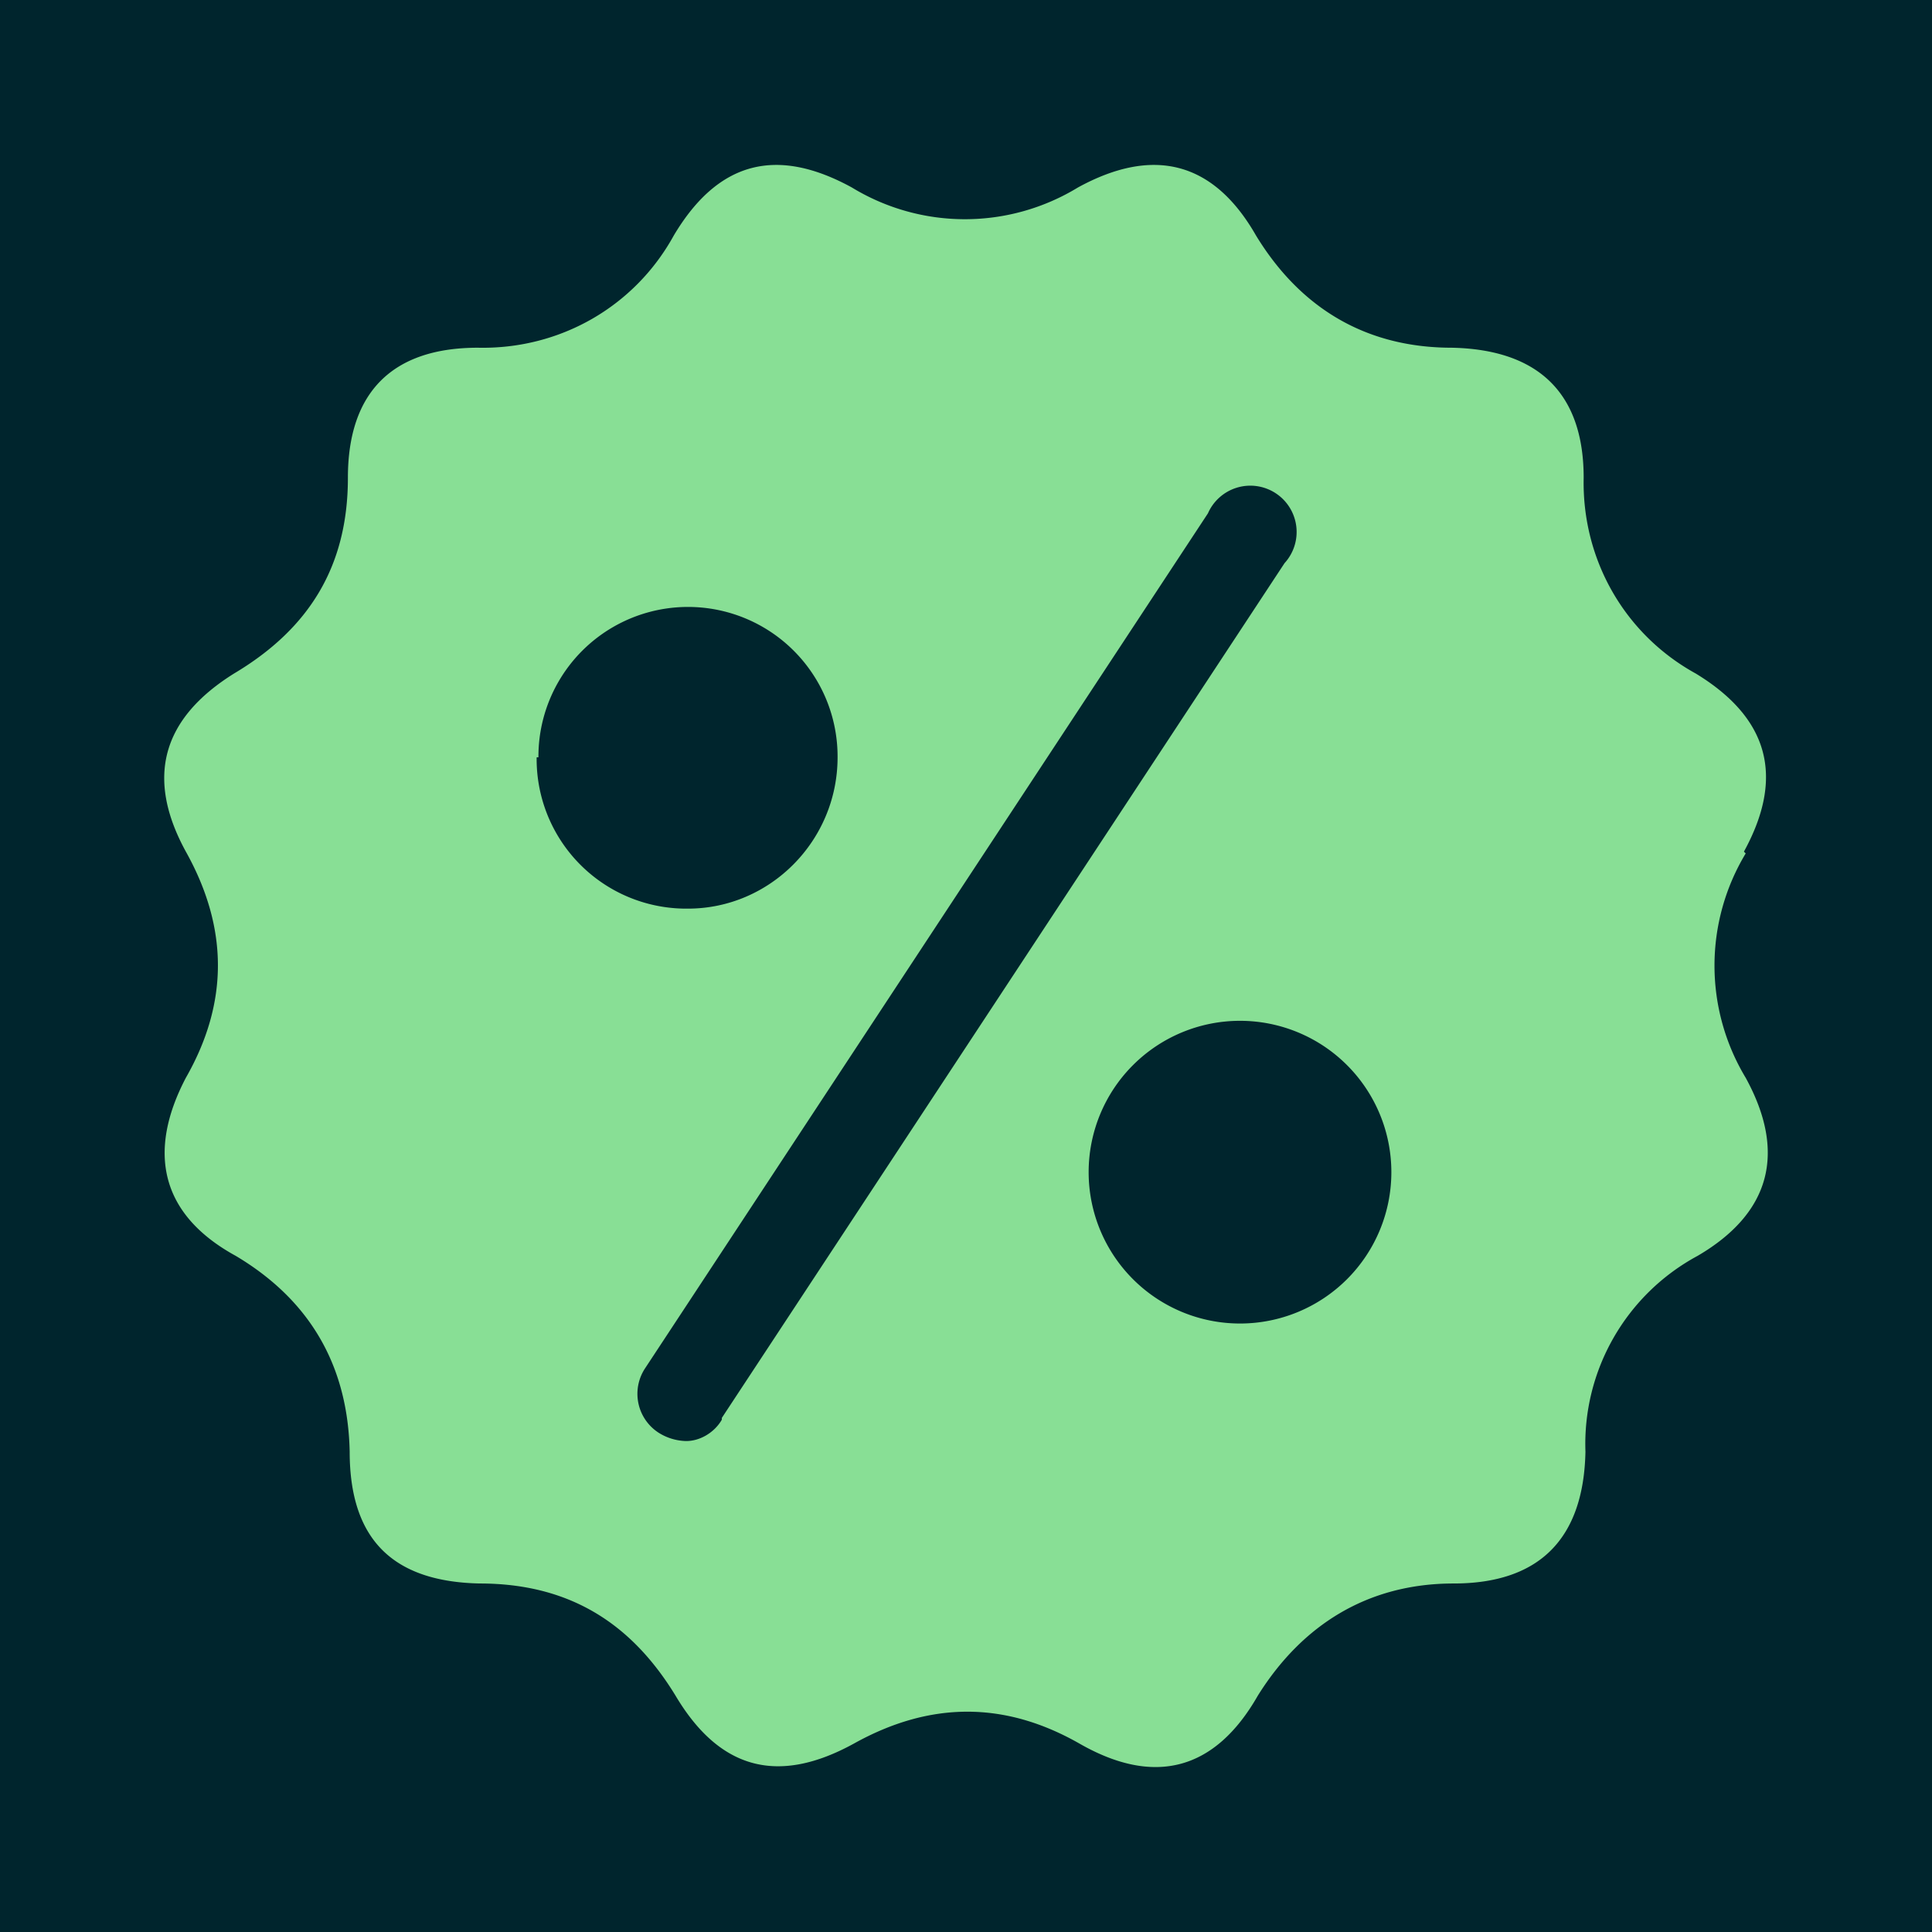<svg xmlns="http://www.w3.org/2000/svg" width="1000" height="1000"><path fill="#00252d" d="M0 0h1000v1000H0z"/><path fill="#88df95" d="M902.651 440.81c21.198-38.71 12.903-69.124-24.885-92.165-36.866-20.277-58.986-58.987-58.064-101.383 0-44.24-23.963-66.36-68.203-67.28-44.24 0-78.34-20.277-101.382-58.065-22.12-38.71-53.456-46.083-92.166-24.885a112.442 112.442 0 0 1-117.05 0c-38.71-21.198-69.125-13.825-92.166 24.885-20.277 36.866-58.986 58.986-101.382 58.064-44.24 0-67.281 23.042-67.281 67.281 0 46.083-20.277 78.341-58.987 101.383C84.22 371.686 75.003 402.1 96.201 440.81c22.12 39.632 22.12 78.341 0 117.05-20.277 38.71-12.903 70.969 25.806 92.167 38.71 23.041 58.065 57.142 58.986 101.382 0 46.083 23.042 67.281 67.281 68.203 46.083 0 78.341 20.276 101.383 58.064 23.041 38.71 53.456 46.083 92.165 24.885 39.632-22.12 78.341-22.12 117.05 0 38.71 22.12 70.047 13.825 92.167-24.885 23.041-36.866 57.142-58.064 101.382-58.064s67.281-23.042 68.203-68.203a110.599 110.599 0 0 1 58.064-101.382c37.788-22.12 46.083-53.456 24.885-92.166a112.442 112.442 0 0 1 0-116.129zM278.69 391.963a77.42 77.42 0 1 1 154.838 0c0 43.317-35.023 78.34-77.419 78.34a77.42 77.42 0 0 1-78.34-78.34zm94.93 342.856c-3.686 6.452-11.06 11.06-18.432 11.06a27.65 27.65 0 0 1-14.747-4.608 23.963 23.963 0 0 1-6.452-33.18l291.244-442.396a23.963 23.963 0 1 1 39.632 25.807L373.62 733.898zm268.203-49.77a78.34 78.34 0 1 1 0-156.681 78.34 78.34 0 0 1 0 156.682z"/></svg>